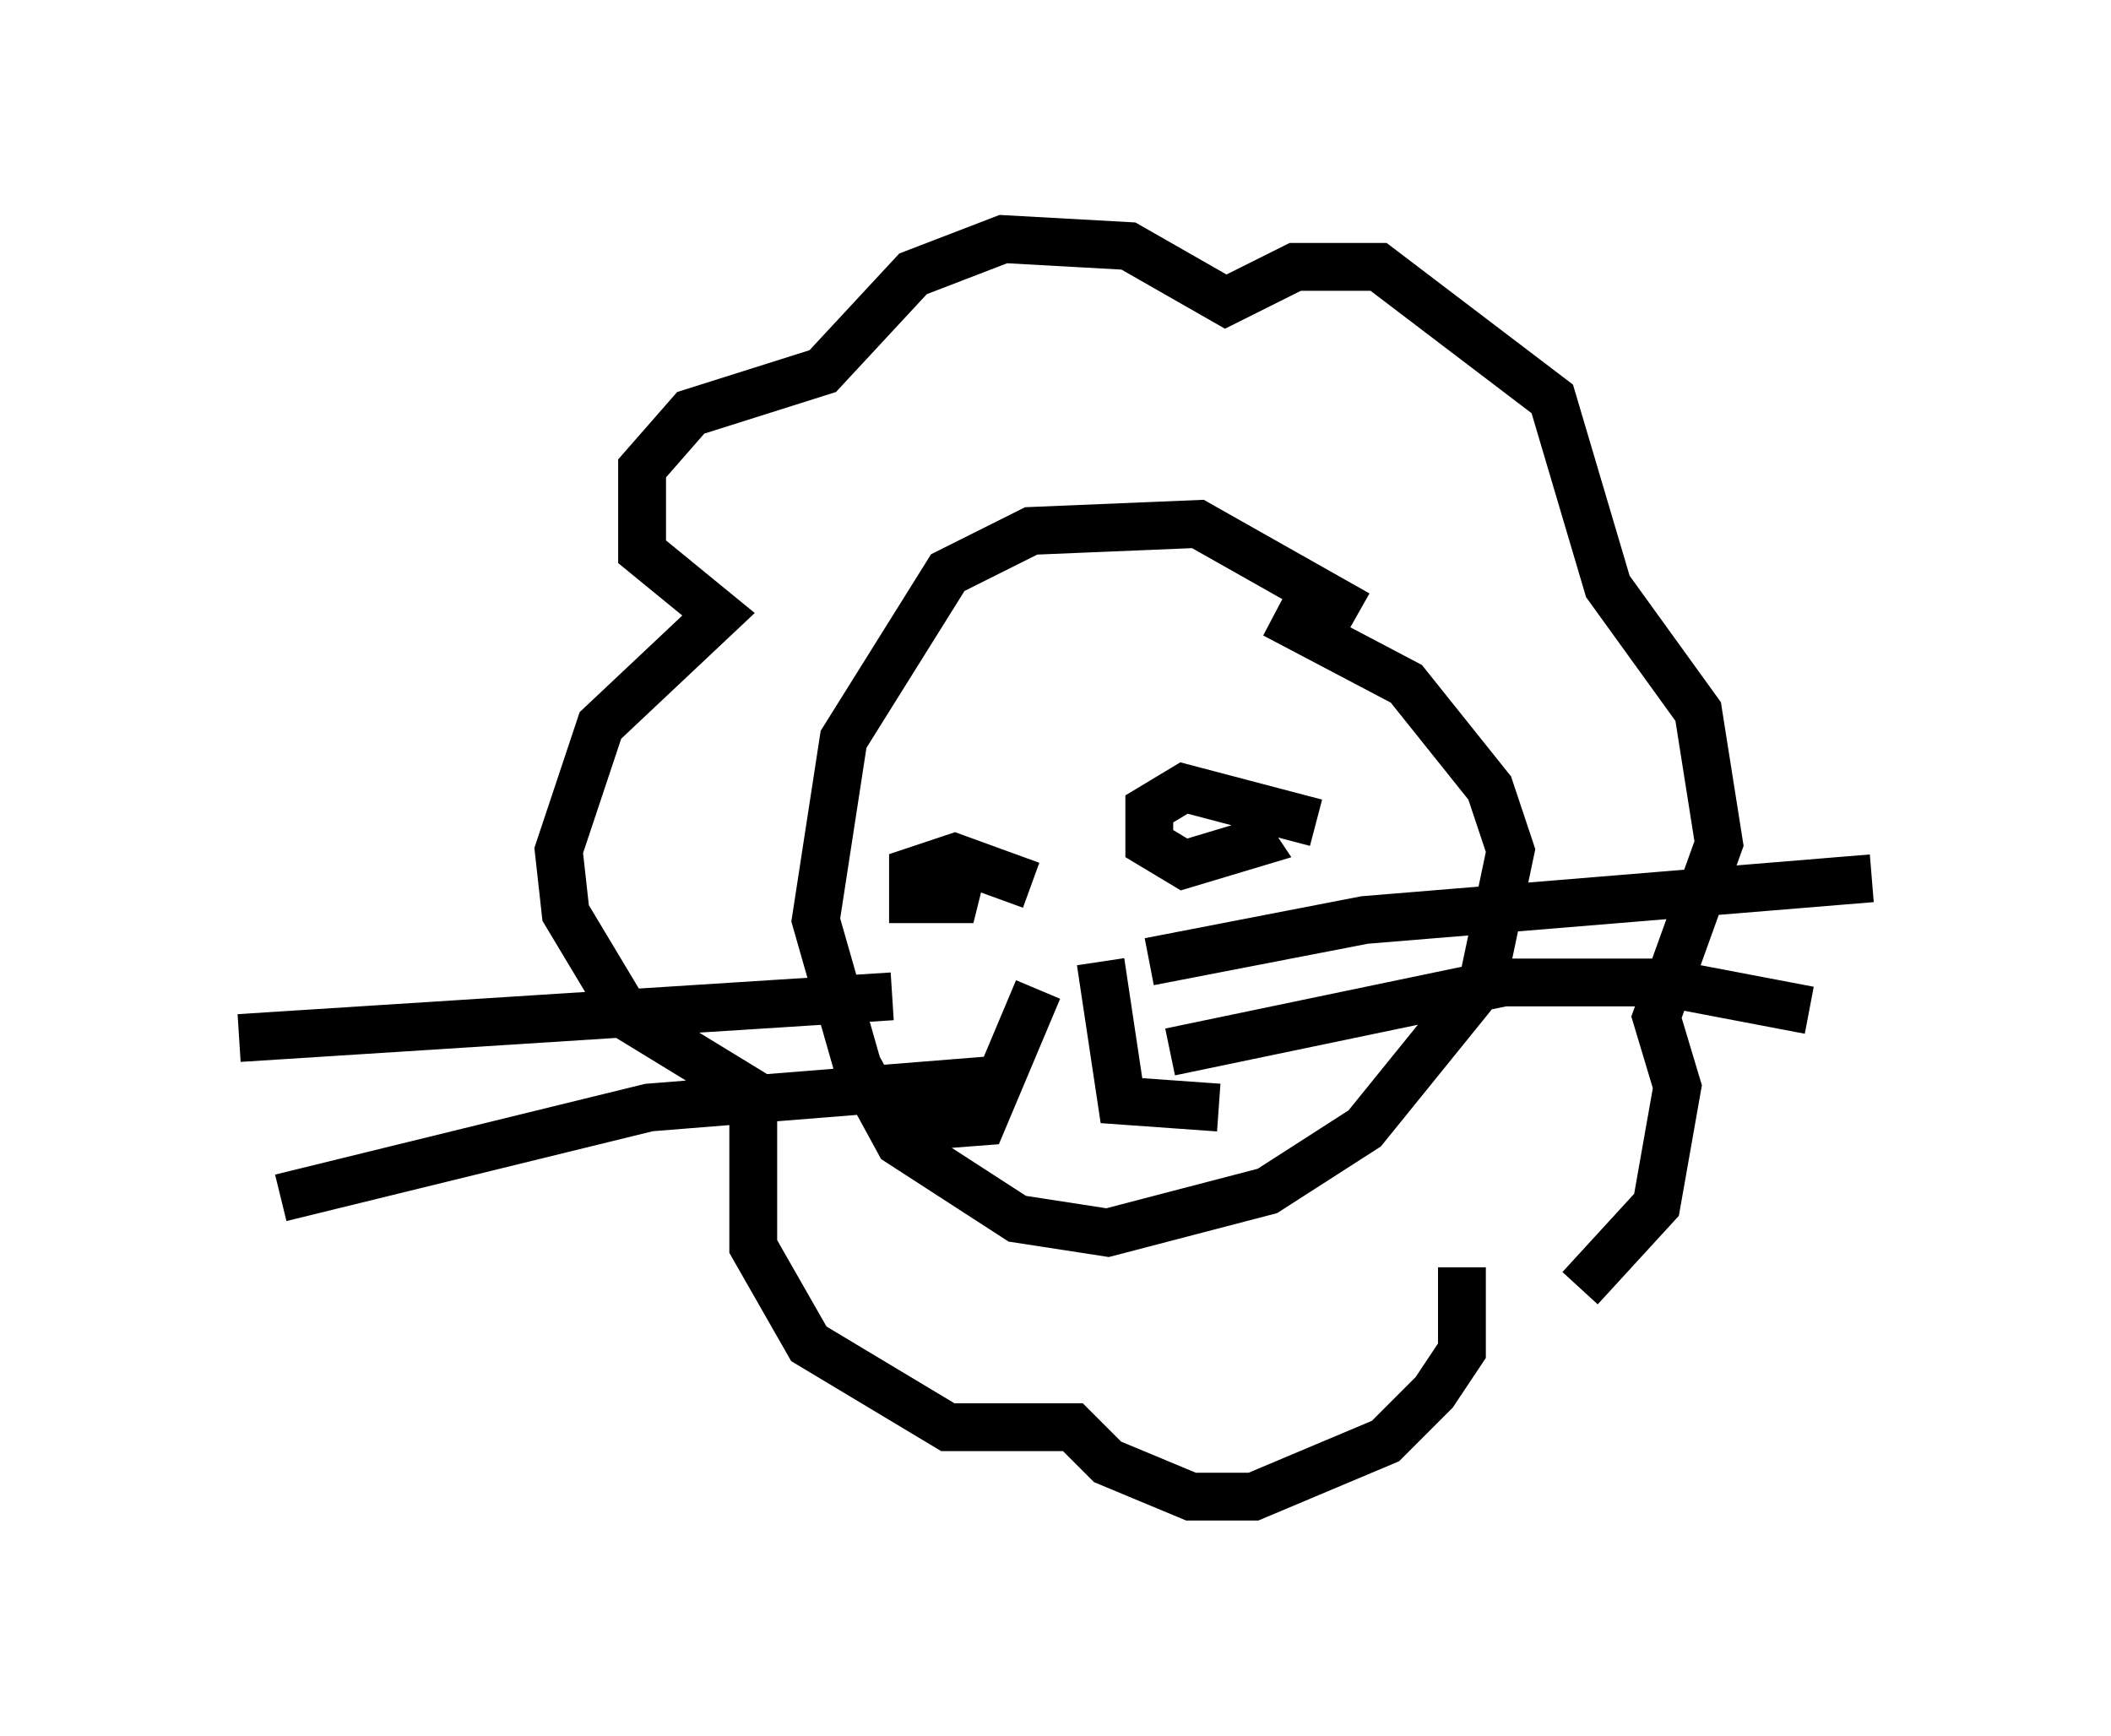 <?xml version="1.0" encoding="utf-8" ?>
<svg baseProfile="full" height="36.29" version="1.1" width="44.134" xmlns="http://www.w3.org/2000/svg" xmlns:ev="http://www.w3.org/2001/xml-events" xmlns:xlink="http://www.w3.org/1999/xlink"><defs /><rect fill="white" height="36.29" width="44.134" x="0" y="0" /><path d="M29.693, 27.659 m3.341, -0.726 l1.598, -1.743 0.436, -2.469 l-0.436, -1.453 1.307, -3.631 l-0.436, -2.76 -1.888, -2.615 l-1.162, -3.922 -3.631, -2.76 l-1.743, 0.0 -1.453, 0.726 l-2.034, -1.162 -2.615, -0.145 l-1.888, 0.726 -1.888, 2.034 l-2.76, 0.872 -1.017, 1.162 l0.0, 1.743 1.598, 1.307 l-2.469, 2.324 -0.872, 2.615 l0.145, 1.307 1.307, 2.179 l2.615, 1.598 0.0, 3.196 l1.162, 2.034 2.905, 1.743 l2.615, 0.0 0.726, 0.726 l1.743, 0.726 1.307, 0.0 l2.76, -1.162 1.017, -1.017 l0.581, -0.872 0.0, -1.743 m-2.179, -13.654 l-3.341, -1.888 -3.486, 0.145 l-1.743, 0.872 -2.179, 3.486 l-0.581, 3.777 0.872, 3.05 l0.872, 1.598 2.469, 1.598 l1.888, 0.291 3.341, -0.872 l2.034, -1.307 2.469, -3.05 l0.581, -2.76 -0.436, -1.307 l-1.743, -2.179 -2.76, -1.453 m0.872, 4.358 l-2.76, -0.726 -0.726, 0.436 l0.0, 0.726 0.726, 0.436 l1.453, -0.436 -0.291, -0.436 m-4.358, 1.307 l-1.598, -0.581 -0.872, 0.291 l0.0, 0.581 0.872, 0.0 l0.145, -0.581 m2.905, 1.888 l0.436, 2.905 2.034, 0.145 m-3.777, -2.469 l-1.162, 2.76 -1.888, 0.145 m5.374, -3.486 l4.503, -0.872 10.603, -0.872 m-14.67, 3.631 l6.972, -1.453 3.341, 0.0 l3.05, 0.581 m-19.173, -0.291 l-13.654, 0.872 m15.832, 0.872 l-7.263, 0.581 -7.698, 1.888 " fill="none" stroke="black" stroke-width="1" /></svg>